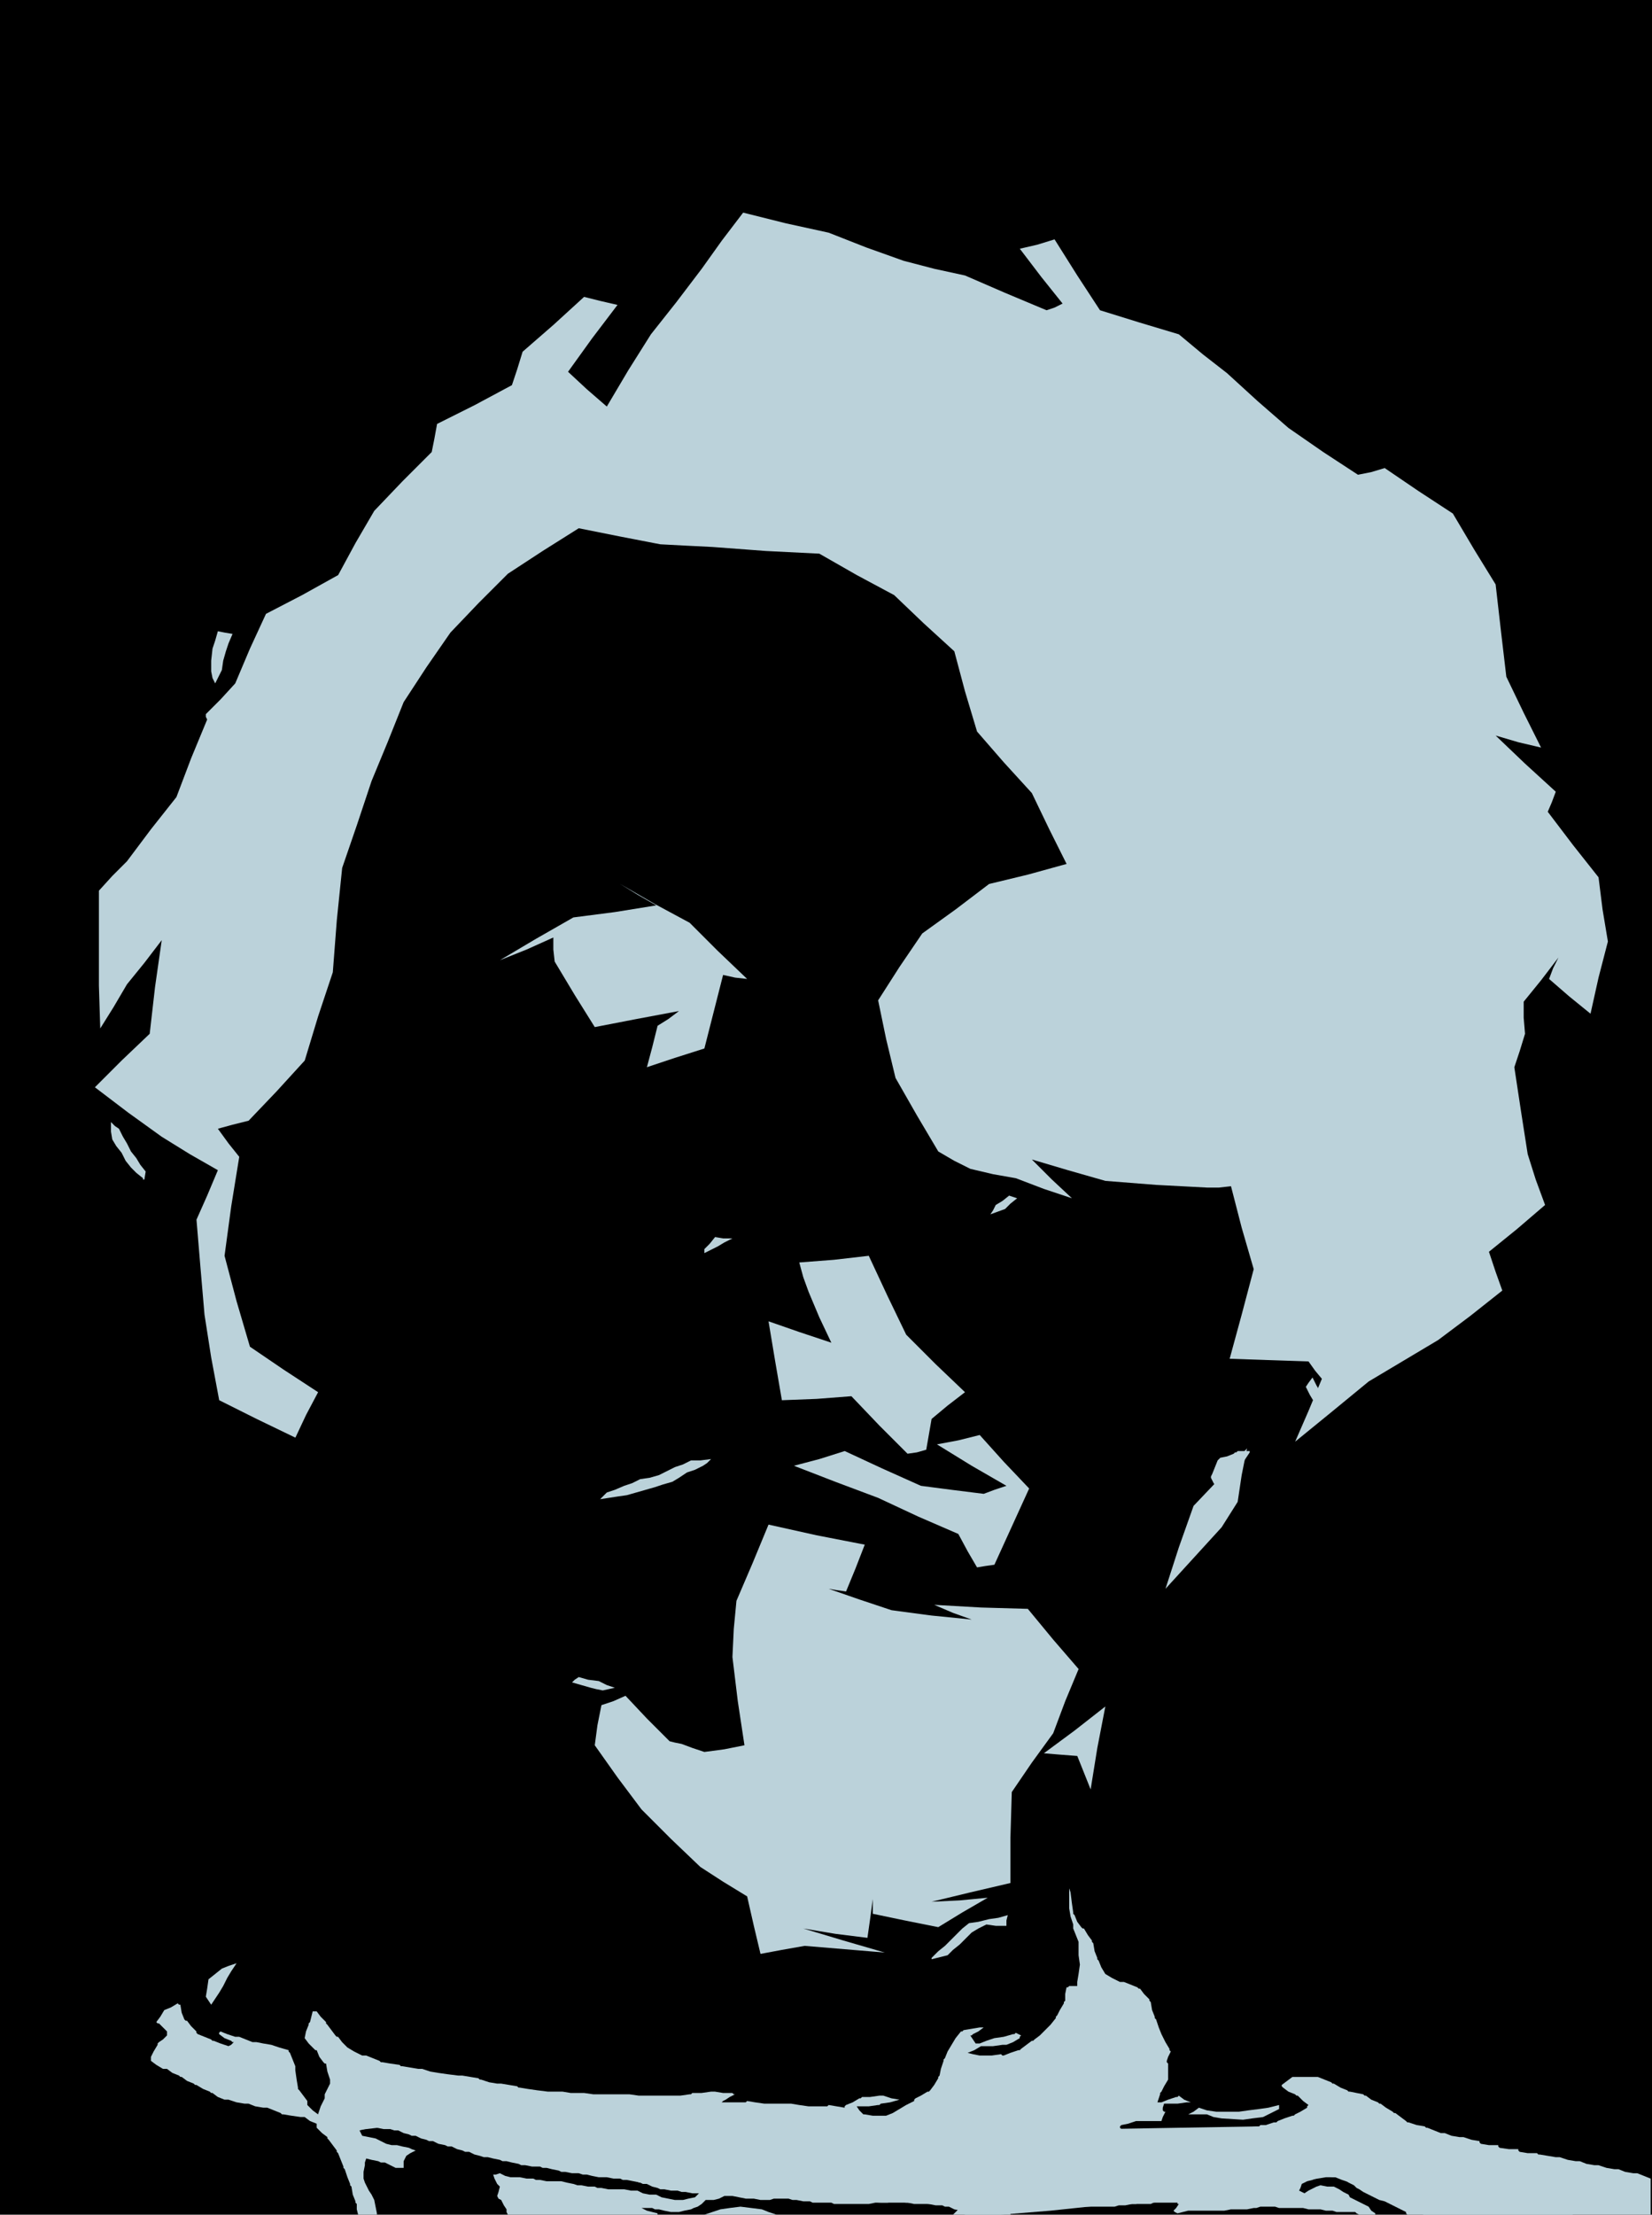 <svg xmlns="http://www.w3.org/2000/svg" viewBox="0 0 1236 1656">
  <g fill="none" fill-rule="evenodd">
    <path fill="#000" d="M0 0h1236v1656H0z"/>
    <g fill="#BBD2DA">
      <path d="M713 1656h36l37-3 38-4h12l7-1h18l2-1 6-1 6-1h7l55-8 55-9h7l5 2 6 2h2l1 1 2 1 25 11 25 11h112l-24-11-23-12-20-13-20-14-23-8-23-9-46-1-45-1-3 1-3 1h-4l-1 1h-1l-59 1-58 1 2-2 3-2-5-14-5-15-34 16-33 16h-5v2l1 1h1l-5 1h-10l-4-1h-9l-3 1h-3l-56-5-56-6-27-3-26-4-34-1-34-2h-2l-1-1-33-2-33-3-30-2-30-2-28-4-28-5-19-1-18-2-6 22-5 21 25-3 26-3 26 9 26 9 29 6 29 5 33 7 34 6 1 1h1l5 1 5 1 32 3 33 3 52 4 53 3h5l6-1 8 1h9l8 1h8l6 1 7 1v1l1 1-2 2-2 2m276-83l-1-8-6-3-5-3 1 4 2 3 4 4 5 3m-262-249l6-21-31 15-31 14 28-4 28-4m186-207l2 1 2-4 3-5 7-11 8-12v-1h-9l-1 1h-1l-1 1-5 2-5 1-1 1-1 1-2 5-2 5-1 2v1l2 4 3 4v2l1 1v1h1m112-108l40-20 18-13 19-13-9-22-8-23 18-11 19-11 8-26 9-27-8-29-7-30-1-2-1-3h-1l5-15 5-16 6-23 6-24 7-18 8-19v-43l-19-15-18-16-13-21-12-22 7-21 7-22-13-22-13-22-16-2-16-3-4-22-4-22-7-20-7-20-24-11-23-11-18-16-18-16-22-13-21-13-24-9-23-10-19-8-18-9-20-7-19-7-25-9-24-10-22-6-21-6-27-2-27-2-14 17-14 17-5 22-4 22 3 25 3 25-13-15-13-16-13-10-13-10-14 20-13 20-17 16-16 15 30 20 31 20 57 7 58 6h3l4-1h2l3-1 24 12 24 12 10 23 11 23 13 22 14 21 11 22 11 21 17 18 18 17 15 20 15 20-5 22-4 22 13 16 14 15 20 12 21 12 9 25 9 25 3 31 4 30 5 29 5 28 9 25 9 25 13 37 13 36 12-8 12-9"/>
      <path d="M808 762l11-34-8-20-7-21-26 6-25 6-20 14-20 14-9 19-8 19 20 1h20l36-2 36-2m-362-6l11-4 4-4 5-4-2-6-1-7-4-4-4-5-8 1-7 1-4 6-3 5 2 6 3 6 4 5 4 4m-258-32l6-38-20-14-19-14-11 16-11 16 2 24 3 24 25-7 25-7m986-12l10-5 3-5 4-5-3-5-2-6-4 5-3 5-4 5-3 5 1 3 1 3M254 517l-34-26-14 18-14 17 31-4 31-5m30-37l-18-20-10 15-9 15 18-5 19-5m205-181l9-6-5-3-5-4-1 5-1 5 1 2 2 1m59-31l7-8-2-7-1-7-2-7-2-7h-11l-7-2-6-2-3 4-2 3-1 6-1 5 3 4 4 3 5-1 6-1 4 3 5 3 2 6 2 5M268 1656h14v-1l-1-5-1-5-1-2-1-2-2-3-2-4-1-2-1-3v-5l1-5v-2l1-3 4 1 5 1 2 1h3l4 2 4 2h6v-5l1-2 1-2 3-2 4-2-3-1-2-1-5-1-4-1h-4l-4-1-4-2-2-1-2-1-5-1-5-1-1-2-1-2 4-1 4-2 2 1h3l5 1h5l3 1h3l4 2 4 1 2 1h3l4 2 4 1 2 1h3l4 2 5 1 2 1h3l4 2 4 1 2 1h3l4 2 4 1 3 1h3l4 1 5 1 2 1h3l4 1 5 1 2 1h3l5 1h6l2 1h3l4 1 5 1 2 1h3l5 1h5l3 1h3l4 1 5 1h6l5 1h5l2 1h3l5 1 5 1 2 1h3l4 2 4 1 2 1h3l5 1h5l3 1h3l5 1h5l-2 2-1 1-5 1-4 1h-6l-5-1-5-1-2-1-2-1h-5l-5-1-2-1-2-1h-5l-5-1h-12l-5-1h-3l-2-1h-5l-5-1h-3l-3-1-5-1-4-1h-11l-5-1h-3l-2-1h-5l-5-1h-7l-4-1-4-2-3 1h-2l1 3 1 2 1 2 2 2-1 4-1 3 1 2 2 1 2 4 2 3v2l1 2h112v-1l-4-1-4-1-2-1-2-1h8l2 1h3l4 1 5 1h6l4-1 5-1 2-1 3-1 3-2 3-3h6l4-1 4-2h6l5 1 5 1h6l5 1h7l3-1h11l3 1h3l5 1h5l2 1h14l2 1h26l5-1h24l5 1h11l5 1h5l2 1h3l4 2 5 1 1 2 2 1h34v-1l3-2 3-3h72l3-1h5l5-1h3l3-1h28v1h1l-2 3-2 2 1 1 2 1 4-1 4-1h27l5-1h12l5-1h2l3-1h11l3 1h18l4 1h9l4 1h5l3 1h14l1 1 2 1h12v-1l-3-2-2-3-2-1-2-1-4-2-4-2-2-1-1-2-4-2-3-2-2-1-2-1h-5l-5-1-3 1-2 1-4 2-3 2-2-1-2-1 1-2 1-3 2-1 2-1 4-1 5-2h2l3-1 5 1h5l2 1 2 1 3 2 4 2 2 2 2 1 3 2 4 2 2 1 2 1 4 2 4 1 2 1 2 1 4 2 4 2 2 1 2 1v1l1 1h182v-27l-5-2-5-2h-3l-6-1-5-2h-3l-6-1-6-2h-3l-6-1-5-2h-3l-6-1-6-2h-3l-6-1-6-1h-1l-1-1h-7l-6-1-1-1v-1h-7l-7-1-1-1v-1h-7l-6-1-1-1v-1l-6-1-6-2h-3l-6-1-5-2h-3l-5-2-5-2h-1l-1-1-6-1-6-2h-1l-1-1-4-3-4-3h-1l-1-1-5-3-4-3h-1l-1-1-5-2-4-3h-1l-1-1-5-1-5-1h-1l-1-1-5-2-5-3h-1l-1-1-5-2-5-2h-19l-4 3-4 3v1l1 1 4 3 5 2 1 1h1l4 4 4 3-1 1v1l-5 3-4 2-1 1h-1l-6 2-5 2-1 1h-1l-6 2-5 1h-3l-7 1h-6l-1 1h-1l-7 1h-10l-6 1-6 1h-3l-7 1h-27l-7 1h-7l-1-1-3-2-3-3v-1l1-1 5-1 6-2h19l1-3 2-4h-1l-1-1v-2l1-3h10l7-1h3l-5-2-4-3-1 1h-1l-6 2-5 2h-3l1-3 1-3v-1l1-1 2-4 3-5v-12l-1-1v-1l1-3 2-4-1-1v-1l-3-5-3-6-2-5-2-6-1-1v-1l-2-5-1-6-1-1v-1l-4-4-3-4h-1l-1-1-5-2-5-2h-3l-6-3-5-3-3-5-2-5-1-1v-1l-2-5-1-6-1-1v-1l-3-4-3-5h-1l-1-1-3-4-2-5-1-1v-1l-1-7-1-8-1-3v-3 18l1 6 2 6v3l2 5 2 5v10l1 7-1 7-1 6v3h-6l-1 1h-1l-1 5v5l-1 1v1l-3 5-2 4-1 1v1l-4 5-4 4-4 4-4 3-1 1h-1l-4 3-4 3-1 1h-1l-6 2-5 2h-1l-1-1-7 1h-9l-5-1-4-1 5-2 5-3h9l7-1h3l5-2 5-3v-1l1-1-2-1-2-1-1 1h-1l-7 2-7 1-6 2-5 2h-3l-2-3-2-3h1l1-1 4-2 4-3h-3l-6 1-6 1-1 1h-1l-4 5-3 5-3 5-2 5-1 1v1l-2 6-1 5-1 1v1l-3 5-3 4-1 1h-1l-5 3-4 2-1 1v1l-6 3-5 3-5 3-5 2h-10l-6-1h-1l-1-1-2-2-2-3h9l7-1h1l1-1 7-1 7-2-6-1-6-2h-3l-7 1h-6l-1 1h-1l-5 3-5 2-1 1v1l-6-1-6-1-1 1h-14l-7-1-6-1h-20l-7-1-6-1-1 1h-18l1-1 2-1 3-2 4-2h-1l-1-1h-7l-6-1h-3l-7 1h-7l-1 1h-1l-7 1h-31l-7-1h-27l-7-1h-10l-6-1h-11l-8-1-7-1-6-1h-1l-1-1-6-1-6-1h-3l-6-1-6-2h-1l-1-1-6-1-6-1h-3l-8-1-7-1-6-1-6-2h-3l-6-1-6-1h-1l-1-1-7-1-6-1h-1l-1-1-5-2-5-2h-3l-6-3-5-3-4-4-3-4h-1l-1-1-3-4-3-4-1-1v-1l-4-4-3-4h-3l-1 4-1 4-1 1v1l-2 5-1 5 3 4 4 4 1 1h1l2 5 3 4 1 1h1l1 6 2 6v3l-2 4-2 4v3l-3 6-2 6-4-3-4-4v-3l-3-4-3-4-1-1v-1l-1-6-1-7v-3l-2-5-2-5-1-1v-1l-7-2-6-2-6-1-5-1h-3l-5-2-5-2h-3l-6-2-5-2-1 1v1l4 3 5 2 1 1h1l-2 2-2 1-6-2-5-2h-1l-1-1-5-2-5-2-1-1v-1l-4-4-3-4h-1l-1-1-2-5-1-6h-1l-1-1-5 3-5 2-3 5-3 4 1 1h1l3 3 3 3v3l-3 3-3 2-1 1v1l-3 5-2 4v3l4 3 5 3h3l4 3 5 2 1 1h1l4 3 5 2 1 1h1l5 3 5 2 1 1h1l4 3 5 2h3l6 2 6 1h3l5 2 6 1h3l5 2 5 2 1 1h1l6 1 7 1h3l4 3 5 2v3l4 4 4 3v1l1 1 3 4 3 4v1l1 1 2 5 2 5v1l1 1 2 6 2 5v1l1 1 1 6 2 5v1l1 1v4l1 4"/>
      <path d="M527 1656h54l-6-2-5-2-8-1-8-1-8 1-7 1-6 2-6 2m387-72l16 1 7-1 8-1 6-3 6-3v-3l-8 2-7 1-8 1-7 1h-17l-7-1-6-2-4 3-4 2h14l5 2 6 1m-756-85l6-9 3-5 3-6 3-5 4-6-6 2-5 2-5 4-5 4-1 7-1 6 2 3 2 3m444-44l60 5-31-9-30-9 24 4 24 3 2-14 2-15v11l24 5 25 5 18-11 19-11-21 2-21 1 29-7 30-7v-34l1-34 15-22 16-22 9-24 10-24-19-22-19-23-35-1-35-2 14 6 14 5-30-3-30-4-24-8-23-8 6 1 7 1 7-17 7-18-36-7-36-8-12 29-12 28-2 21-1 21 4 33 5 33-15 3-15 2-9-3-8-3-5-1-4-1-17-17-16-17-9 4-9 3-3 15-2 15 17 24 18 24 22 22 22 21 17 11 18 11 5 22 5 21 16-3 17-3m95 10l12-3 4-4 5-4 4-4 5-5 5-3 6-3 7 1h8v-4l1-4-7 2-7 1-8 2-7 1-5 4-4 4-5 5-4 4-5 4-4 4-1 1v1"/>
      <path d="M806 1313l10 25 5-31 6-31-23 18-23 17 12 1 13 1m-355-49l9-2-6-2-6-3-8-1-7-2-3 2-2 2 7 2 7 2 4 1 5 1m463-122l12-19 3-20 4-20-20 22-20 21-11 31-10 31 21-23 21-23m-170 28l26-57-19-20-18-20-16 4-16 3 26 16 26 15-9 3-8 3-24-3-23-3-29-13-28-13-19 6-19 5 31 12 32 12 30 14 30 13 7 13 7 12 6-1 7-1m-295-49l13-2 7-1 7-2 7-2 7-2 6-2 7-2 5-3 6-4 6-2 6-3 3-2 3-3-8 1h-7l-6 3-6 2-6 3-6 3-7 2-7 1-6 3-6 2-7 3-6 2-3 3-2 2"/>
      <path d="M693 1084l4-23 12-10 13-10-22-21-22-22-14-29-14-30-26 3-26 2 3 11 4 11 8 19 9 19-24-8-23-8 5 30 5 29 26-1 26-2 21 22 21 21 7-1 7-2"/>
      <path d="M1024 1033l52-31 24-18 24-19-5-14-5-15 21-17 21-18-7-19-6-19-5-32-5-33 4-12 4-13-1-12v-12l13-16 13-17-4 8-3 8 15 13 16 13 6-27 7-27-4-24-3-24-19-24-19-25 3-7 3-8-23-21-22-21 17 5 17 4-13-26-13-27-4-34-4-35-16-26-16-27-26-17-25-17-10 3-10 2-26-17-26-18-23-20-23-21-18-14-18-15-30-9-29-9-17-26-17-27-13 4-13 3 16 21 16 20-6 3-6 2-31-13-30-13-23-5-23-6-28-10-28-11-32-7-32-8-16 21-15 21-19 25-19 24-17 27-16 27-15-13-14-13 18-25 19-25-13-3-12-3-23 21-23 20-4 13-4 12-28 15-28 14-2 11-2 10-22 22-21 22-14 24-13 24-27 15-27 14-12 26-11 26-11 12-11 11v2l1 2-12 29-11 29-19 24-18 24-11 11-10 11v71l1 32 10-16 10-17 13-16 13-17-5 35-4 35-21 20-20 20 25 19 25 18 21 13 21 12-8 19-8 18 3 36 3 35 5 32 6 32 28 14 29 14 8-17 9-17-26-17-25-17-10-34-9-34 5-37 6-37-8-10-8-11 11-3 12-3 21-22 21-23 10-33 11-33 3-39 4-39 11-32 11-33 12-29 12-30 17-26 18-26 21-22 22-22 26-17 27-17 30 6 31 6 19 1 20 1 40 3 40 2 28 16 28 15 22 21 23 21 8 30 9 30 20 23 21 23 13 27 13 26-29 8-29 7-25 19-25 18-17 25-16 25 6 29 7 29 16 28 16 27 12 7 12 6 17 4 17 3 21 8 21 7-15-14-15-15 27 8 28 8 38 3 38 2h9l9-1 8 31 9 31-9 34-9 33 29 1 30 1 5 7 5 6-10 24-10 23 27-22 28-23"/>
      <path d="M985 1049l3-8-3-5-3-6-3 4-2 3 3 6 3 5 1 1h1M527 937l10-5 5-3 6-3h-7l-6-1-4 5-4 4v3m214-29l11-4 4-4 5-4-3-1-3-1-5 4-5 3-2 4-2 3m-633-26l1-6-4-5-3-5-4-5-3-6-3-5-3-6-3-2-3-3v7l1 6 3 5 4 5 3 6 4 5 4 4 5 4v1h1m419-98l14-55 9 2 9 1-22-21-21-21-26-14-26-15 13 8 14 8-31 5-31 4-28 16-27 16 20-8 20-9v9l1 9 15 25 15 24 31-6 32-6-8 6-8 5-4 16-4 15 21-7 22-7M161 511l5-10 1-7 2-7 2-6 3-7-6-1-5-1-2 7-2 6-1 9v8l1 5 2 4"/>
    </g>
  </g>
</svg>
